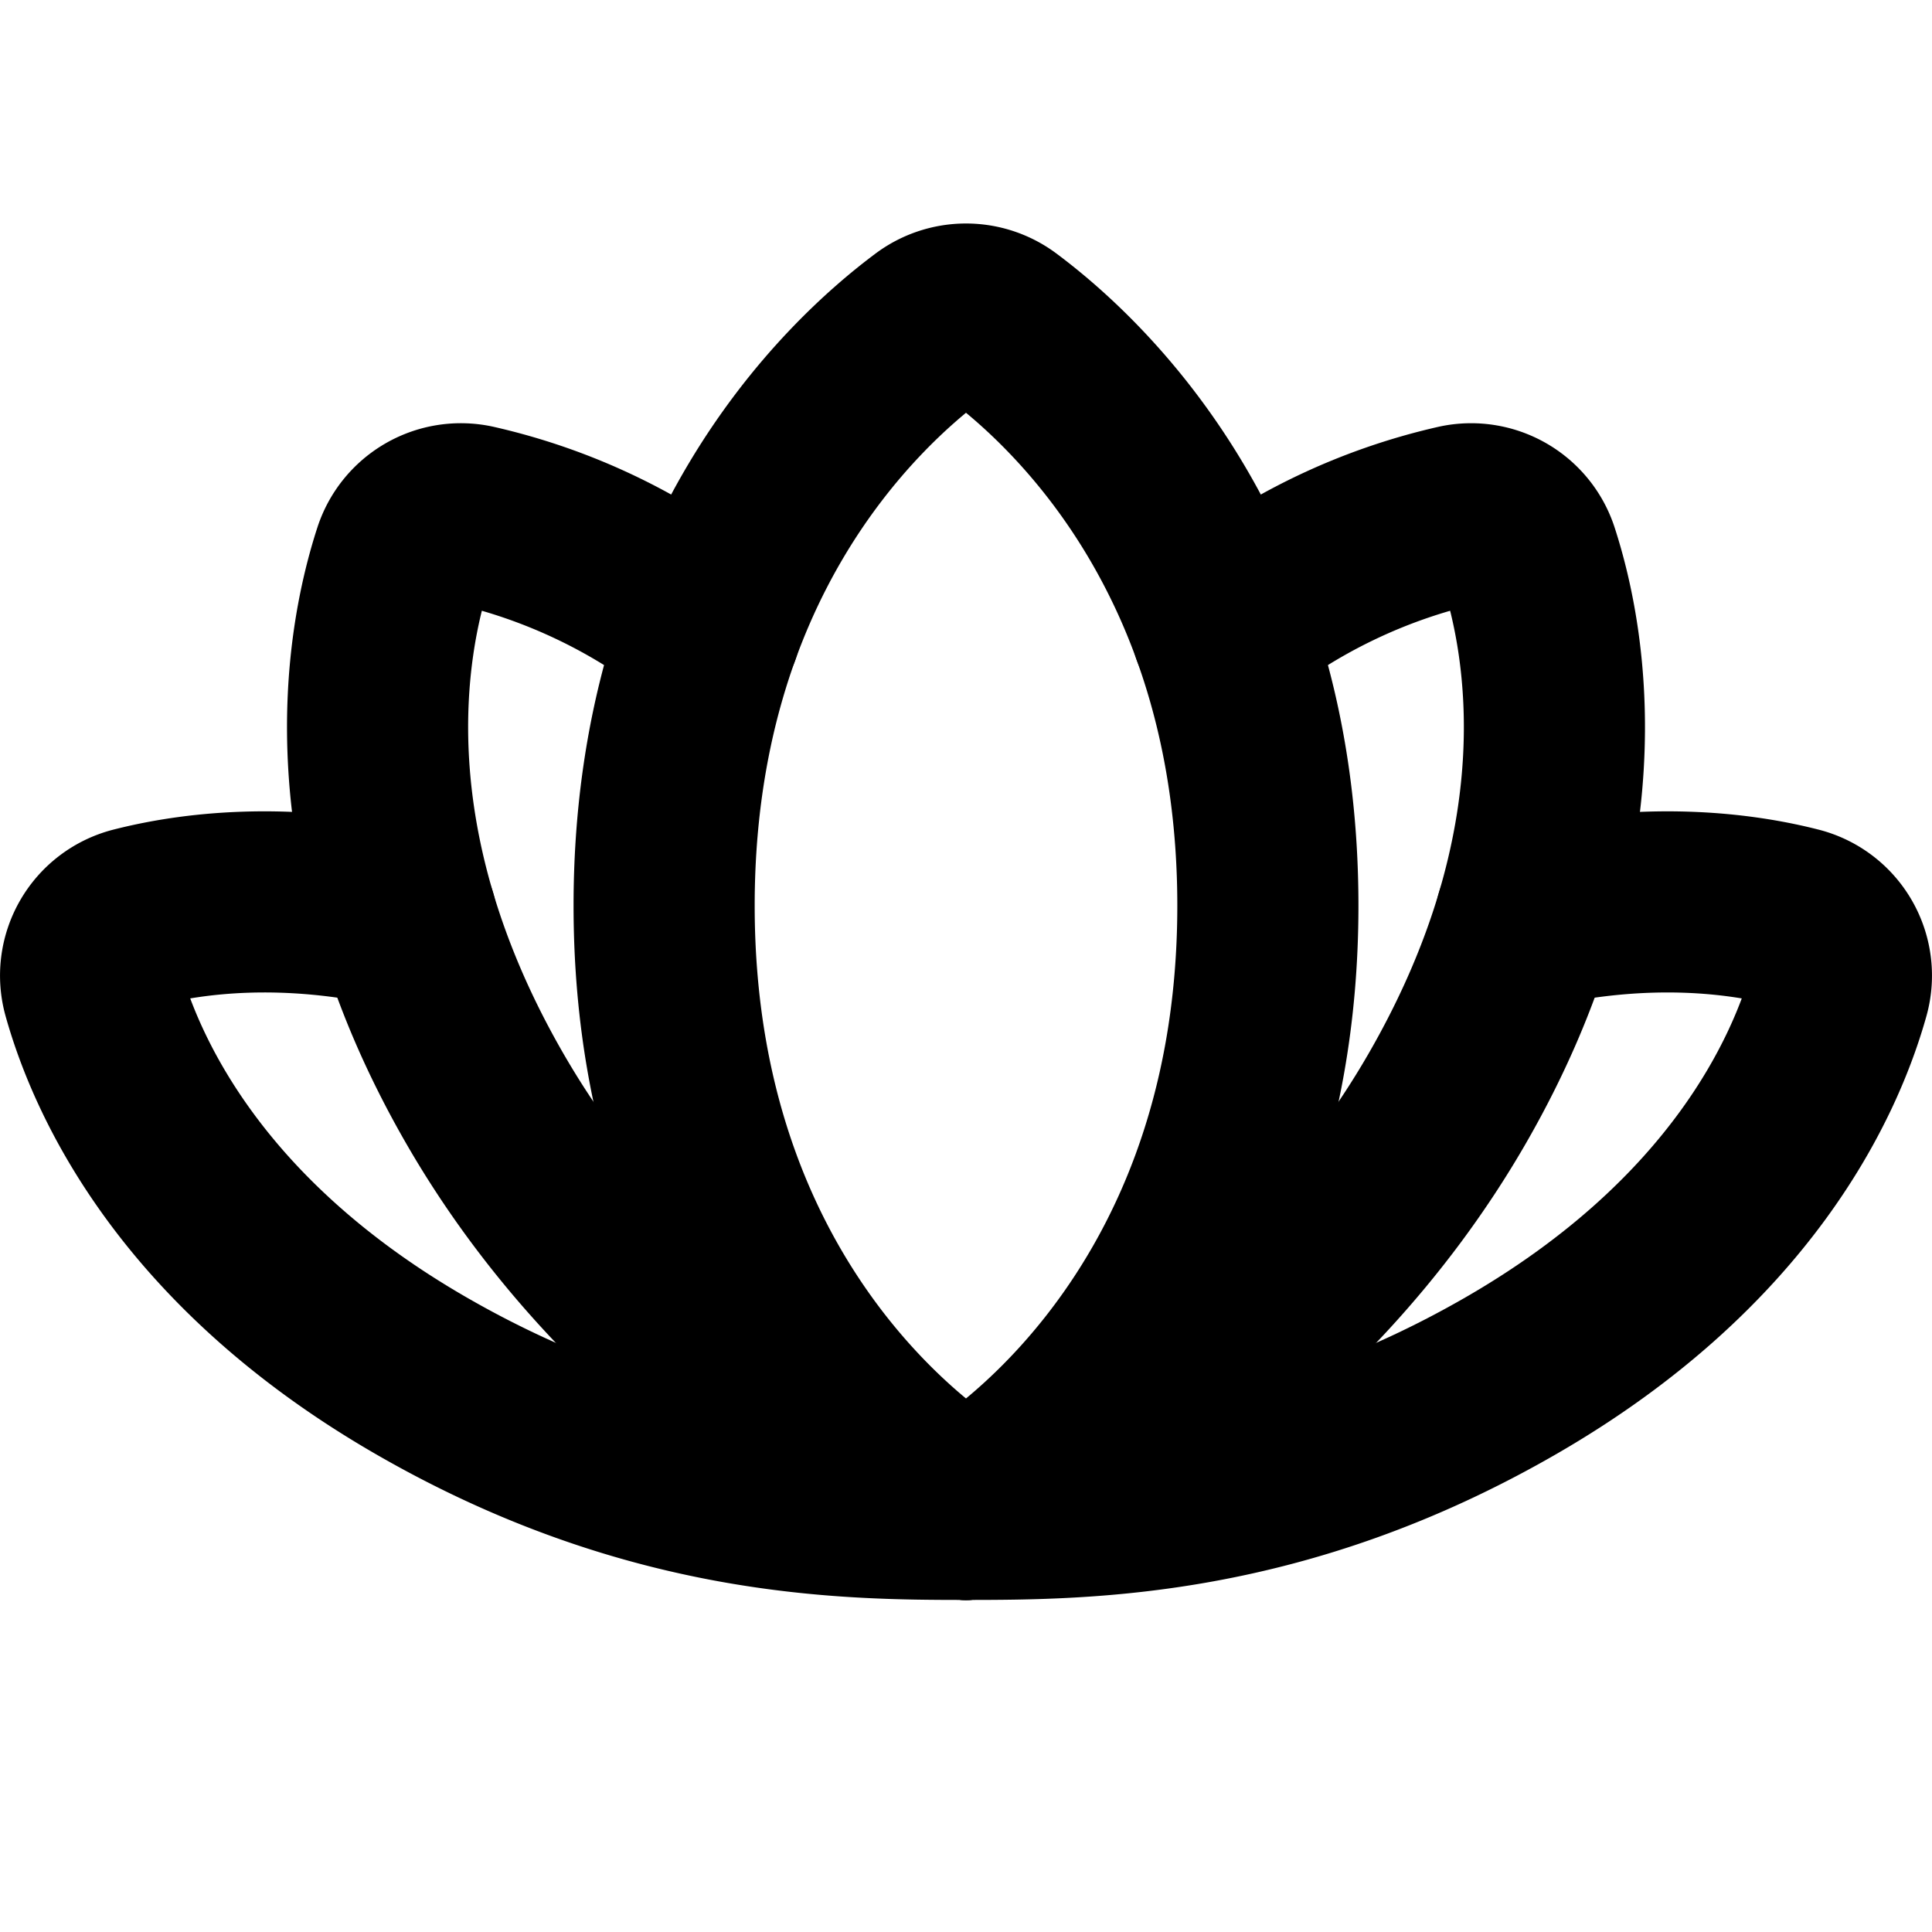 <svg id="Raw" xmlns="http://www.w3.org/2000/svg" viewBox="0 0 256 256">
  <rect width="256" height="256" fill="none"/>
  <path d="M128,200s40-21.818,40-80c0-45.584-24.554-68.847-35.186-76.784a8.033,8.033,0,0,0-9.627,0C112.554,51.153,88,74.416,88,120,88,178.182,128,200,128,200Z" fill="none" stroke="#000" stroke-linecap="round" stroke-linejoin="round" stroke-width="24"/>
  <path d="M128,200c11.99-2.55,44.33-20.782,63.713-54.354S206.322,85.267,202.535,73.608a7.992,7.992,0,0,0-9.272-5.353,77.437,77.437,0,0,0-31.356,15.135" fill="none" stroke="#000" stroke-linecap="round" stroke-linejoin="round" stroke-width="24"/>
  <path d="M94.093,83.389a77.437,77.437,0,0,0-31.356-15.135,7.992,7.992,0,0,0-9.272,5.353c-3.787,11.659-8.561,38.466,10.822,72.038S116.01,197.45,128,200" fill="none" stroke="#000" stroke-linecap="round" stroke-linejoin="round" stroke-width="24"/>
  <path d="M128,200c16,0,41.839-.18,72.273-17.751s40.282-39.583,43.434-50.851a7.959,7.959,0,0,0-5.678-9.835c-7.282-1.866-19.784-3.556-35.864.133" fill="none" stroke="#000" stroke-linecap="round" stroke-linejoin="round" stroke-width="24"/>
  <path d="M53.836,121.695c-16.079-3.689-28.582-1.999-35.864-.133a7.959,7.959,0,0,0-5.678,9.835c3.151,11.269,13,33.28,43.434,50.851S112,200,128,200" fill="none" stroke="#000" stroke-linecap="round" stroke-linejoin="round" stroke-width="24"/>
</svg>
